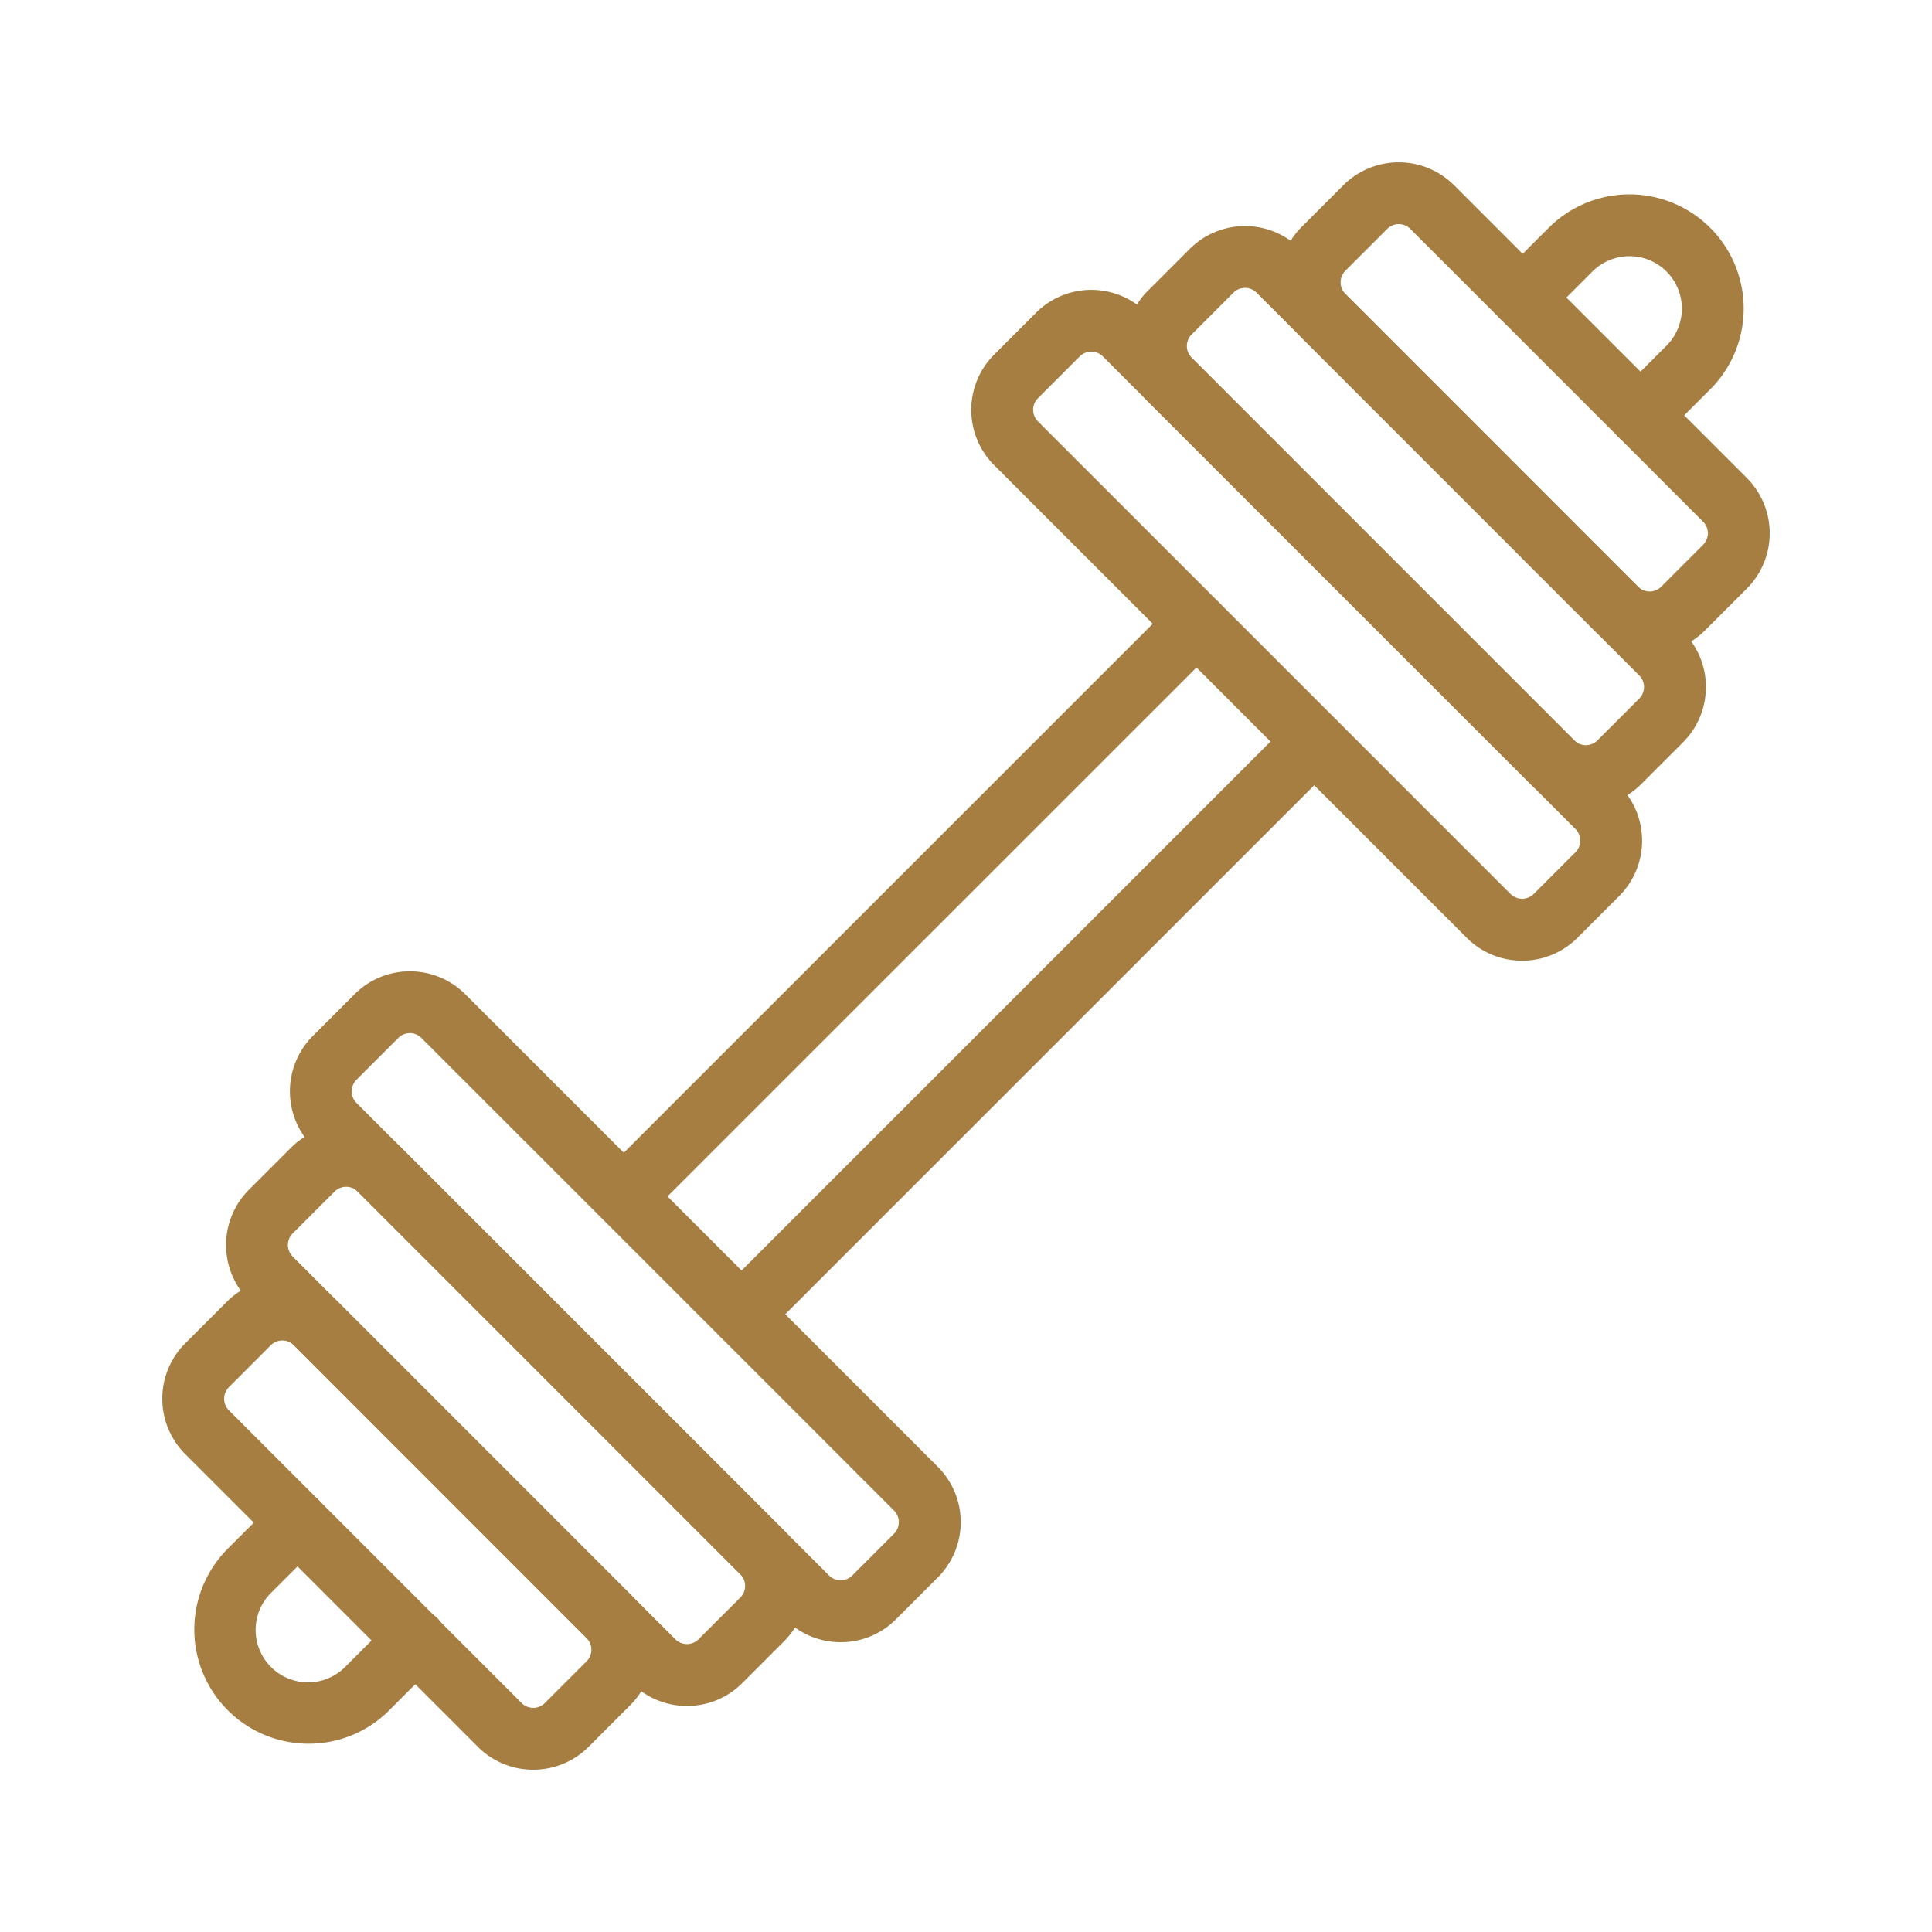 <svg xmlns="http://www.w3.org/2000/svg" version="1.1" xmlns:xlink="http://www.w3.org/1999/xlink" xmlns:svgjs="http://svgjs.com/svgjs" width="512" height="512" x="0" y="0" viewBox="0 0 1000 1000" style="enable-background:new 0 0 512 512" xml:space="preserve" class=""><g><path d="M383.84 696.25a16 16 0 0 1-11.32-27.32l296.41-296.41a16 16 0 0 1 22.63 22.63L395.15 691.56a16 16 0 0 1-11.31 4.69zM322.85 635.27A16 16 0 0 1 311.54 608L608 311.54a16 16 0 1 1 22.63 22.63L334.17 630.58a16 16 0 0 1-11.32 4.69zM849.11 231a16 16 0 0 1-11.31-27.31l24.79-24.79a27.12 27.12 0 1 0-38.36-38.35l-24.79 24.79a16 16 0 0 1-22.63-22.63l24.79-24.79a59.12 59.12 0 1 1 83.61 83.61l-24.79 24.79a16 16 0 0 1-11.31 4.68zM159.69 902.54a59.13 59.13 0 0 1-41.8-100.94l24.79-24.79a16 16 0 0 1 22.63 22.63l-24.79 24.79a27.12 27.12 0 1 0 38.35 38.35l24.79-24.78a16 16 0 1 1 22.63 22.62l-24.79 24.79a58.75 58.75 0 0 1-41.81 17.33z" fill="#a77e42" data-original="#000000" class=""></path><path d="M276 916a40.41 40.41 0 0 1-28.64-11.84L95.86 752.62a40.52 40.52 0 0 1 0-57.29l21.63-21.62a40.5 40.5 0 0 1 57.29 0l151.51 151.51a40.51 40.51 0 0 1 0 57.29l-21.62 21.63A40.41 40.41 0 0 1 276 916zM146.13 693.84a8.43 8.43 0 0 0-6 2.49L118.49 718a8.51 8.51 0 0 0 0 12L270 881.51a8.51 8.51 0 0 0 12 0l21.63-21.63a8.51 8.51 0 0 0 0-12L152.15 696.33a8.44 8.44 0 0 0-6.02-2.49z" fill="#a77e42" data-original="#000000" class=""></path><path d="M355.58 883a40.24 40.24 0 0 1-28.64-11.87L128.88 673.06a40.5 40.5 0 0 1 0-57.29l21.62-21.62a40.5 40.5 0 0 1 57.29 0l198.06 198.06a40.5 40.5 0 0 1 0 57.29l-21.62 21.63A40.27 40.27 0 0 1 355.58 883zM179.15 614.28a8.5 8.5 0 0 0-6 2.49l-21.64 21.63a8.49 8.49 0 0 0 0 12l198.06 198.09a8.49 8.49 0 0 0 12 0l21.63-21.62a8.51 8.51 0 0 0 0-12l-198.04-198.1a8.46 8.46 0 0 0-6.01-2.49z" fill="#a77e42" data-original="#000000" class=""></path><path d="M435.14 850a40.23 40.23 0 0 1-28.64-11.86L161.89 593.5a40.55 40.55 0 0 1 0-57.28l21.63-21.63a40.56 40.56 0 0 1 57.29 0l244.6 244.61a40.49 40.49 0 0 1 0 57.28l-21.63 21.63A40.23 40.23 0 0 1 435.14 850zm-223-315.24a8.46 8.46 0 0 0-6 2.49l-21.63 21.62a8.52 8.52 0 0 0 0 12l244.61 244.6a8.51 8.51 0 0 0 12 0l21.62-21.63a8.49 8.49 0 0 0 0-12l-244.6-244.6a8.49 8.49 0 0 0-5.98-2.51zM853.87 338.16a40.22 40.22 0 0 1-28.65-11.87L673.71 174.78a40.51 40.51 0 0 1 0-57.29l21.63-21.63a40.56 40.56 0 0 1 57.29 0l151.51 151.52a40.52 40.52 0 0 1 0 57.29l-21.63 21.62a40.2 40.2 0 0 1-28.64 11.87zM724 116a8.49 8.49 0 0 0-6 2.49l-21.63 21.63a8.51 8.51 0 0 0 0 12l151.48 151.55a8.51 8.51 0 0 0 12 0L881.51 282a8.51 8.51 0 0 0 0-12L730 118.49a8.48 8.48 0 0 0-6-2.49z" fill="#a77e42" data-original="#000000" class=""></path><path d="M820.85 417.72a40.24 40.24 0 0 1-28.64-11.87L594.15 207.79a40.5 40.5 0 0 1 0-57.29l21.62-21.62a40.5 40.5 0 0 1 57.29 0l198.06 198.06a40.5 40.5 0 0 1 0 57.29l-21.62 21.62a40.28 40.28 0 0 1-28.65 11.87zM644.42 149a8.45 8.45 0 0 0-6 2.5l-21.63 21.62a8.51 8.51 0 0 0 0 12l198.05 198.11a8.51 8.51 0 0 0 12 0l21.62-21.63a8.49 8.49 0 0 0 0-12L650.43 151.51a8.43 8.43 0 0 0-6.01-2.51z" fill="#a77e42" data-original="#000000" class=""></path><path d="M787.84 497.26a40.38 40.38 0 0 1-28.65-11.85L514.59 240.8a40.49 40.49 0 0 1 0-57.28l21.63-21.63a40.51 40.51 0 0 1 57.28 0L838.11 406.5a40.55 40.55 0 0 1 0 57.28l-21.63 21.63a40.38 40.38 0 0 1-28.64 11.85zM564.86 182a8.46 8.46 0 0 0-6 2.49l-21.62 21.63a8.49 8.49 0 0 0 0 12l244.6 244.6a8.51 8.51 0 0 0 12 0l21.63-21.62a8.51 8.51 0 0 0 0-12L570.88 184.52a8.46 8.46 0 0 0-6.02-2.52z" fill="#a77e42" data-original="#000000" class=""></path></g></svg>
